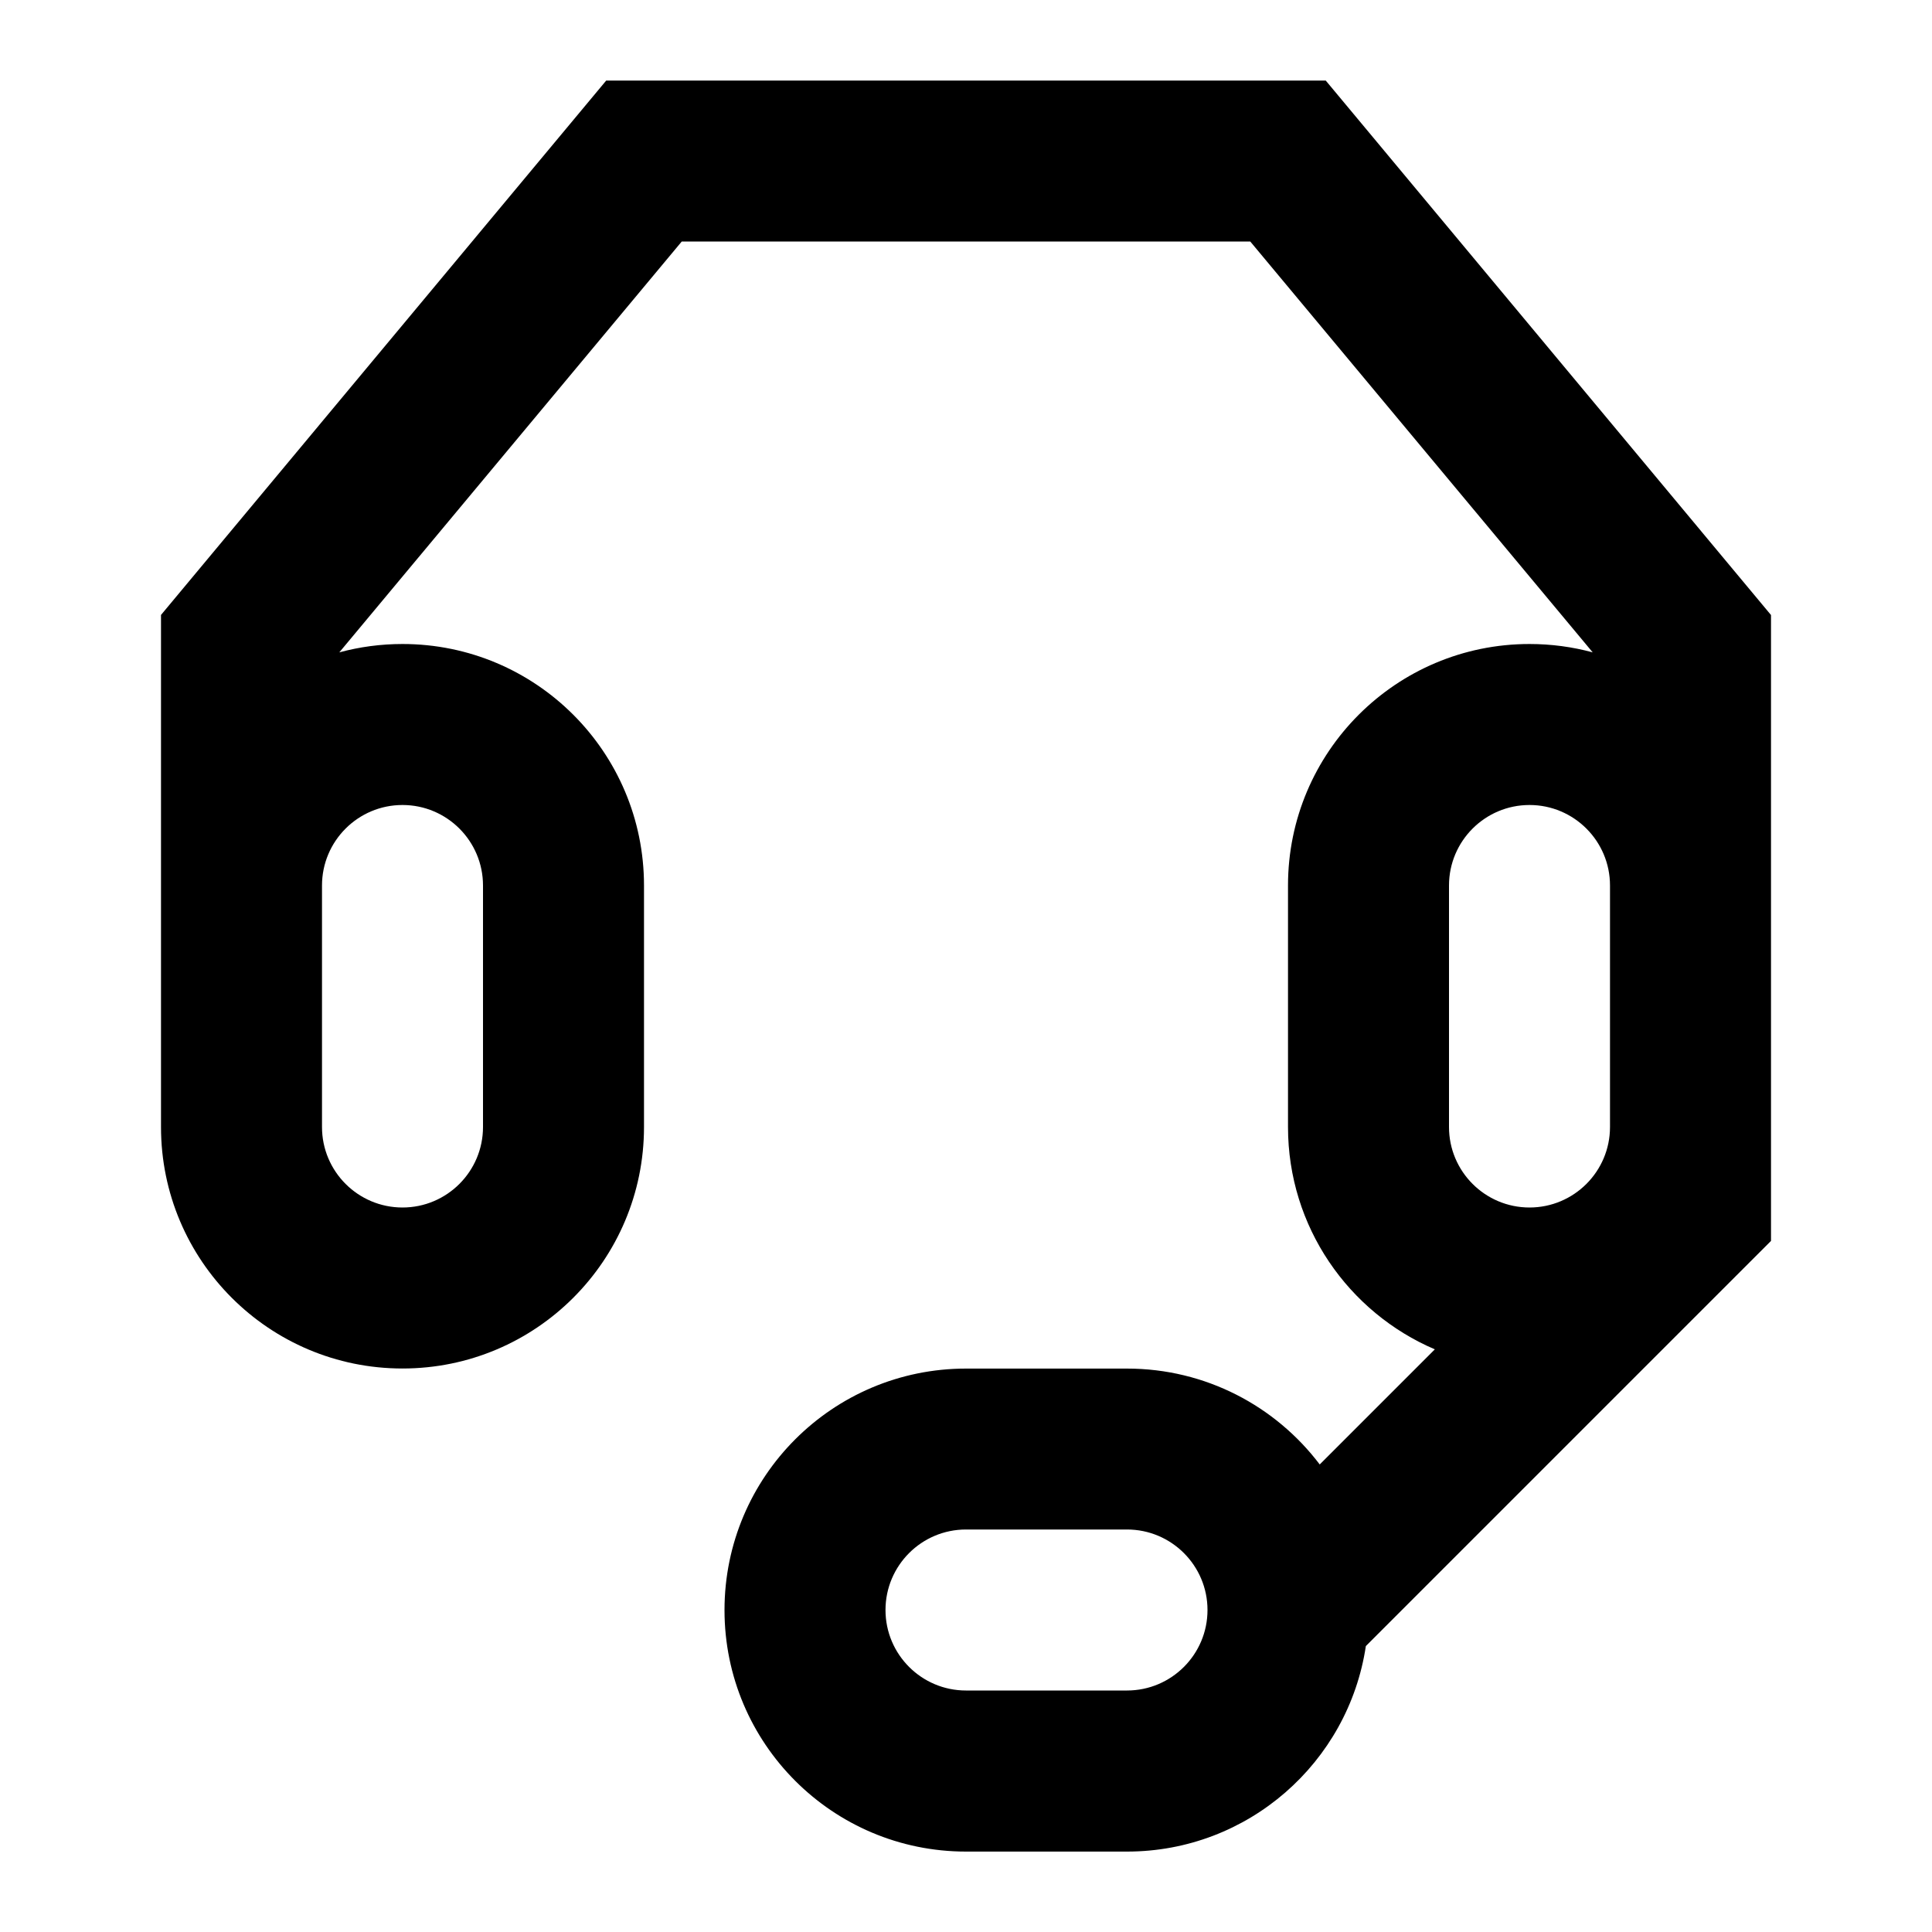 <?xml version="1.0" encoding="UTF-8"?>
<svg width="24" height="24" version="1.1" viewBox="0 0 24 24" xmlns="http://www.w3.org/2000/svg"><path d="m7.531 1-5.531 6.639v6.361c0 1.657 1.343 3 3 3s3-1.343 3-3v-3c0-1.657-1.343-3-3-3-0.271 0-0.535 0.036-0.785 0.104l4.254-5.104h7.062l4.254 5.104c-0.25-0.068-0.514-0.104-0.785-0.104-1.657 0-3 1.343-3 3v3c0 1.24 0.752 2.304 1.824 2.762l-1.43 1.43c-0.548-0.724-1.417-1.191-2.394-1.191h-2c-1.657 0-3 1.343-3 3s1.343 3 3 3h2c1.505 0 2.751-1.108 2.967-2.553l5.033-5.033v-7.775l-5.531-6.639h-8.938zm-2.531 9c0.552 0 1 0.448 1 1v3c0 0.552-0.448 1-1 1s-1-0.448-1-1v-3c0-0.552 0.448-1 1-1zm14 0c0.552 0 1 0.448 1 1v3c0 0.552-0.448 1-1 1s-1-0.448-1-1v-3c0-0.552 0.448-1 1-1zm-7 9h2c0.552 0 1 0.448 1 1s-0.448 1-1 1h-2c-0.552 0-1-0.448-1-1s0.448-1 1-1z"/></svg>
